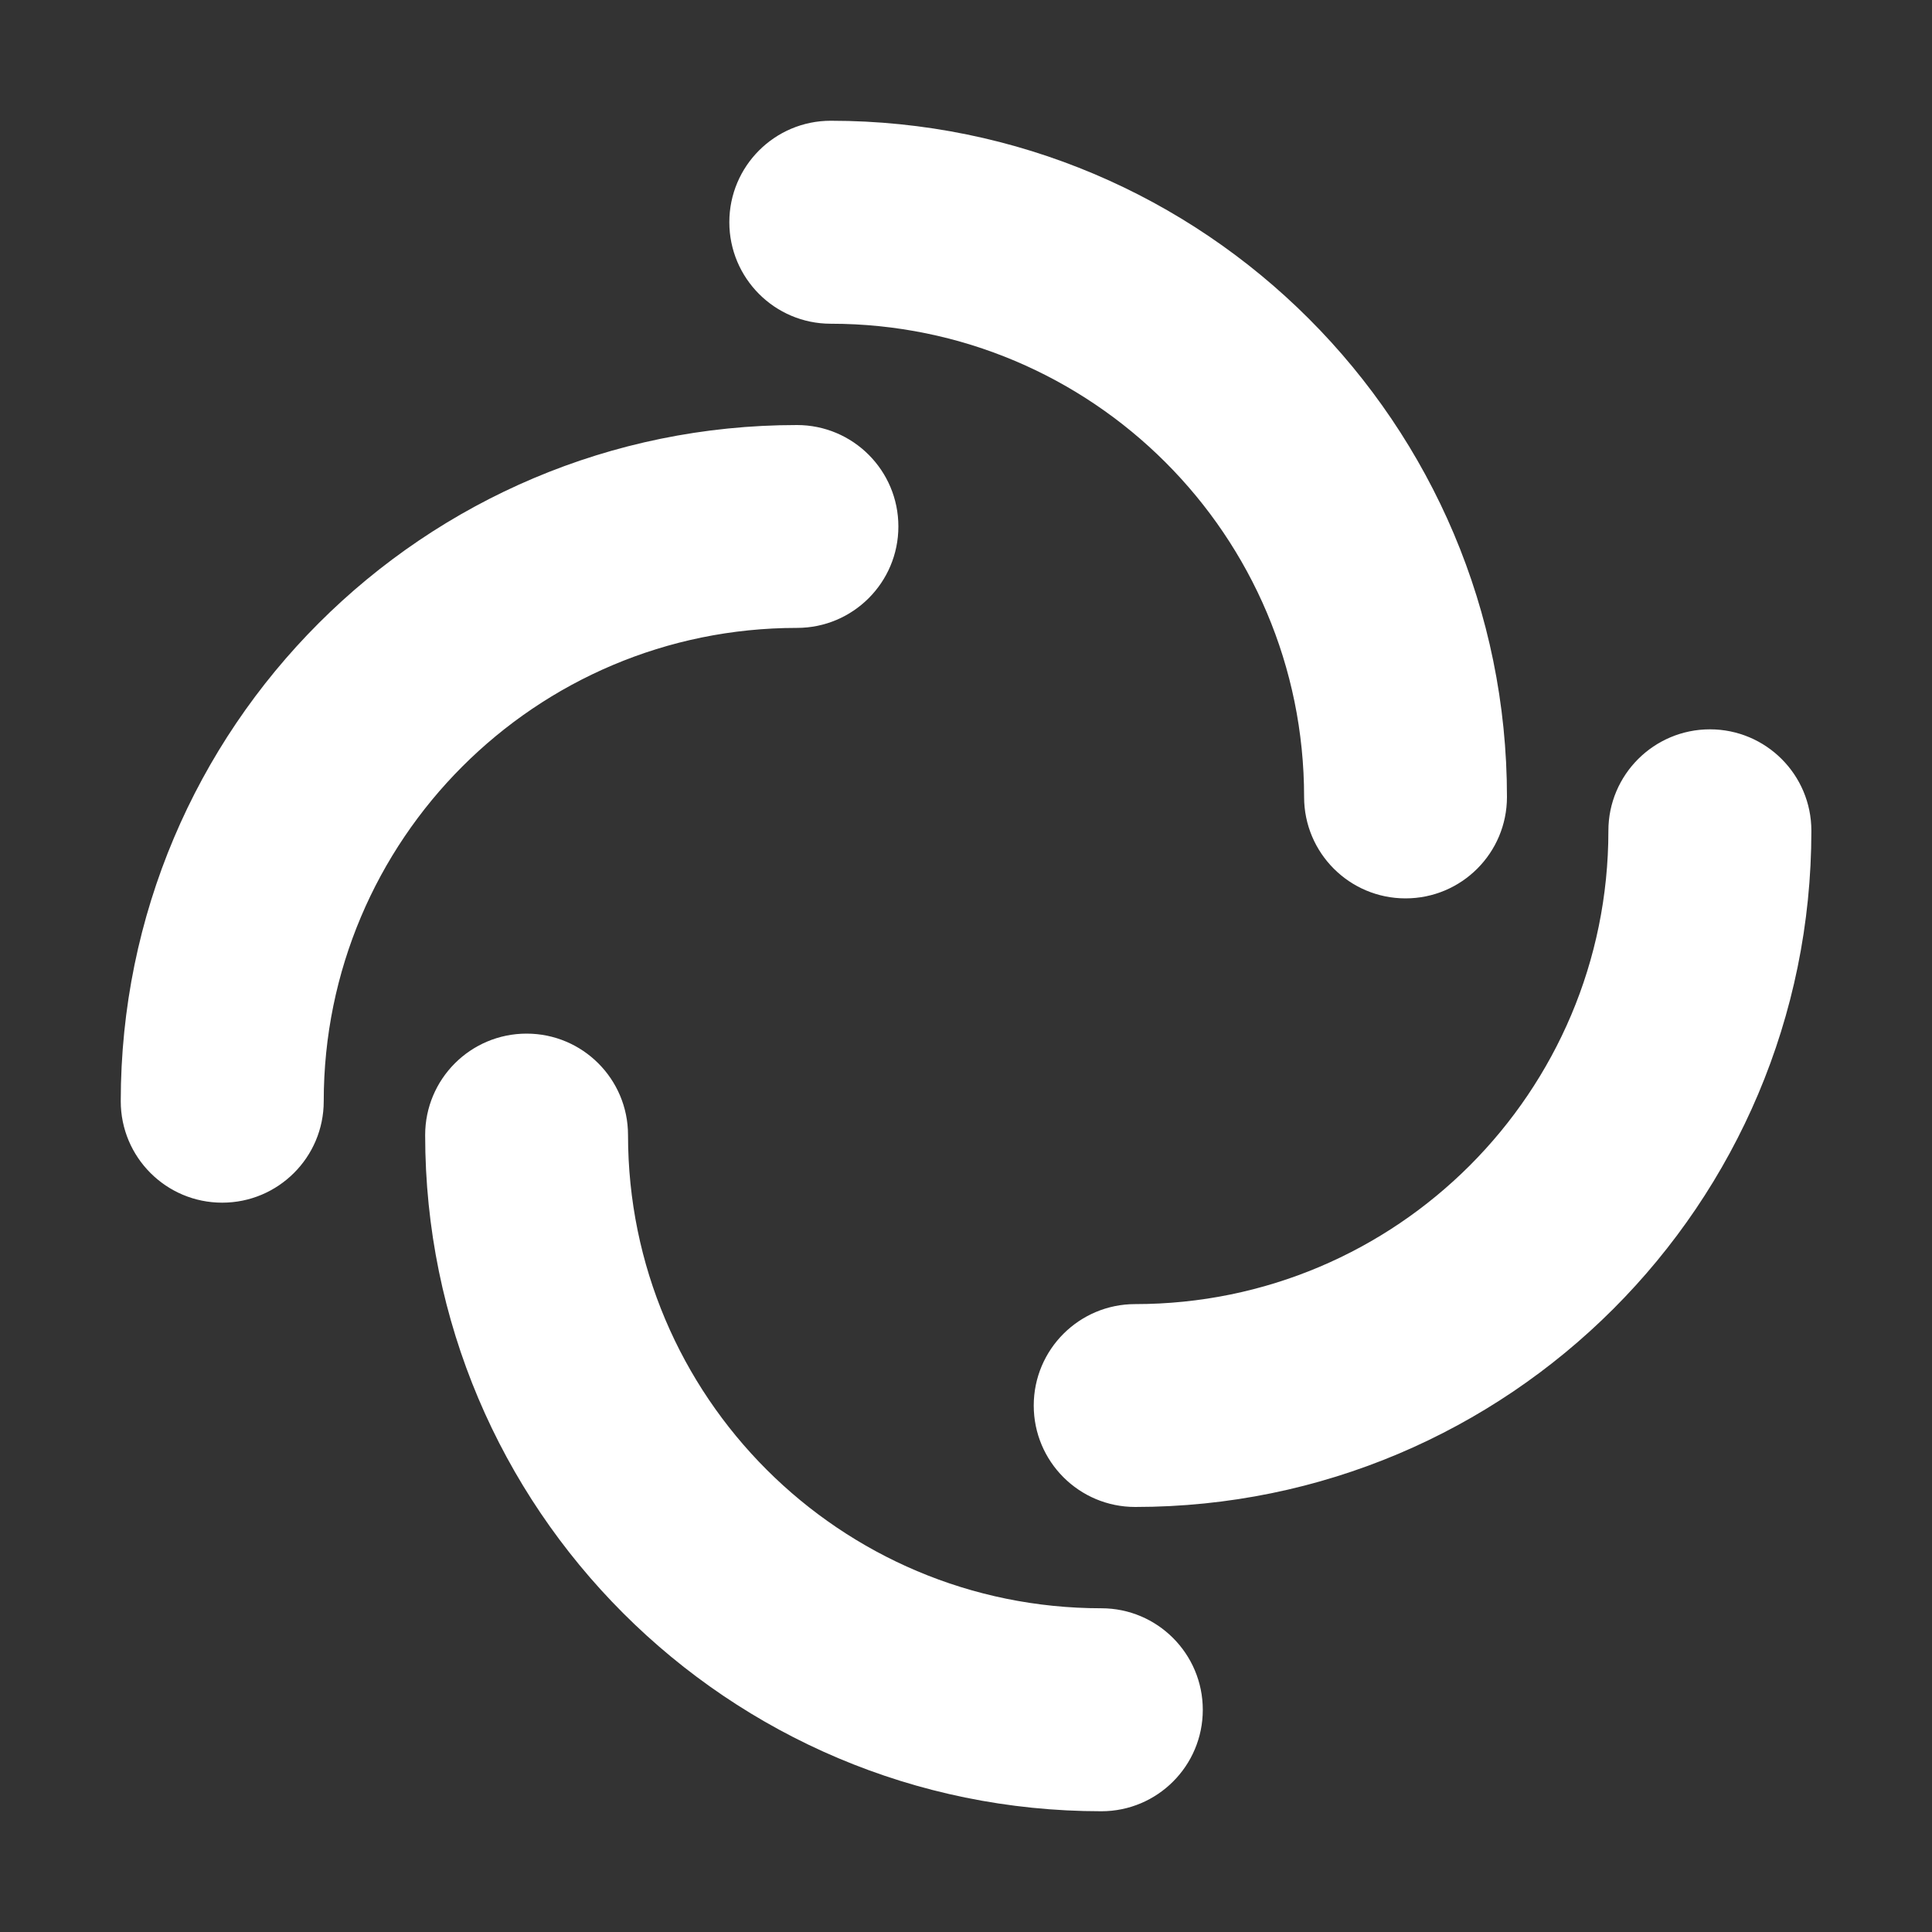 <?xml version="1.0" encoding="UTF-8"?>
<svg width="16" height="16" fill="none" version="1.1" viewBox="0 0 16 16" xmlns="http://www.w3.org/2000/svg">
 <rect x="0" y="0" width="16" height="16" fill="#333333" stroke="none"/>
 <path d="m6.88 1c-0.464 0-0.84 0.376-0.84 0.84s0.376 0.841 0.84 0.841c2.165 0 3.92 1.754 3.92 3.919 0 0.464 0.376 0.84 0.84 0.84 0.464 0 0.84-0.376 0.84-0.84 0-3.093-2.507-5.6-5.6-5.6zm-0.28 2.52c-3.093 1e-5 -5.6 2.507-5.6 5.6 0 0.464 0.376 0.84 0.84 0.84s0.841-0.376 0.841-0.84c0-2.165 1.754-3.92 3.919-3.92 0.464 0 0.84-0.376 0.84-0.84s-0.376-0.84-0.84-0.84zm7.561 2.52c-0.464 0-0.841 0.376-0.841 0.84 0 2.165-1.754 3.92-3.919 3.92-0.464 0-0.84 0.376-0.84 0.84 0 0.464 0.376 0.84 0.84 0.84 3.093 0 5.6-2.507 5.6-5.6 0-0.464-0.376-0.84-0.84-0.84zm-9.8 2.52c-0.464 0-0.84 0.376-0.84 0.84 0 3.093 2.507 5.6 5.6 5.6 0.464 0 0.84-0.376 0.84-0.84s-0.376-0.841-0.84-0.841c-2.165 0-3.92-1.754-3.92-3.919 0-0.464-0.376-0.84-0.84-0.84z" fill="#fff"/>
</svg>
